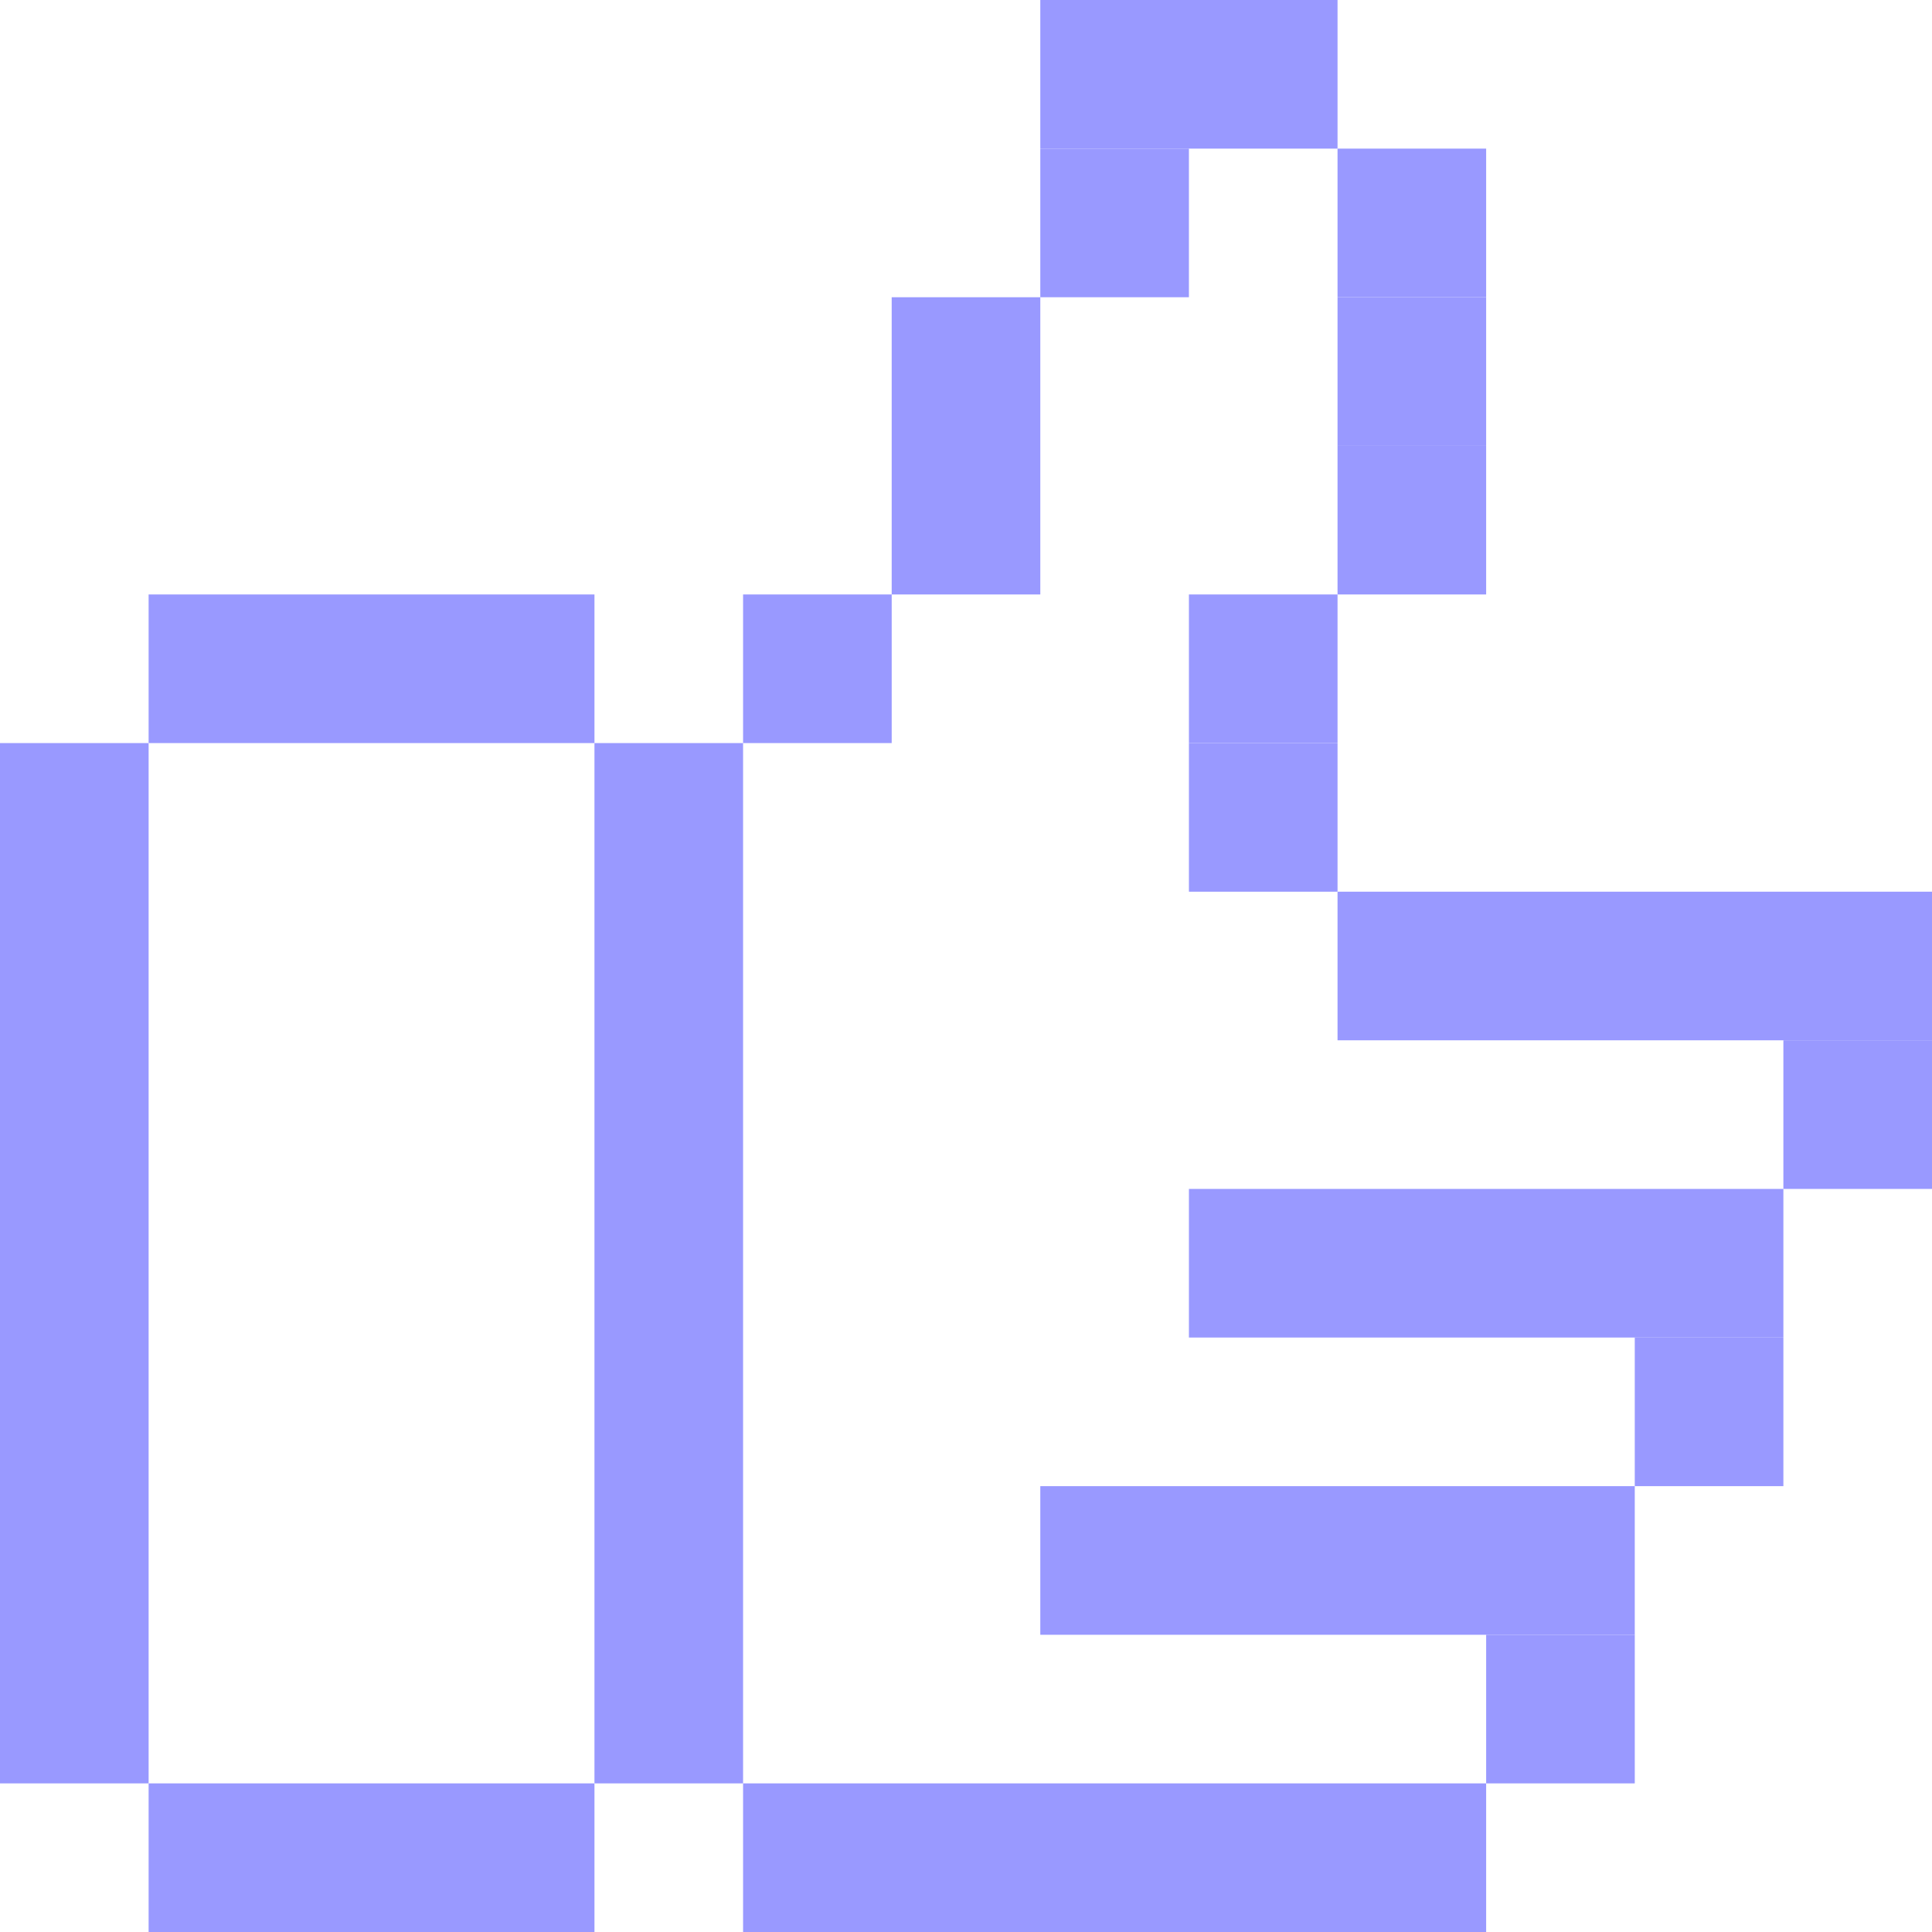 <svg width="52" height="52" viewBox="0 0 52 52" fill="none" xmlns="http://www.w3.org/2000/svg">
<rect x="4" y="16" width="12" height="4" fill="#9999FF"/>
<rect x="4" y="48" width="12" height="4" fill="#9999FF"/>
<rect x="20" y="48" width="20" height="4" fill="#9999FF"/>
<rect x="20" y="16" width="4" height="4" fill="#9999FF"/>
<rect x="28" y="4" width="4" height="4" fill="#9999FF"/>
<rect x="28" width="8" height="4" fill="#9999FF"/>
<rect x="36" y="4" width="4" height="4" fill="#9999FF"/>
<rect x="36" y="8" width="4" height="4" fill="#9999FF"/>
<rect x="36" y="12" width="4" height="4" fill="#9999FF"/>
<rect x="32" y="16" width="4" height="4" fill="#9999FF"/>
<rect x="32" y="20" width="4" height="4" fill="#9999FF"/>
<rect x="24" y="8" width="4" height="8" fill="#9999FF"/>
<rect x="40" y="44" width="4" height="4" fill="#9999FF"/>
<rect x="44" y="36" width="4" height="4" fill="#9999FF"/>
<rect x="48" y="28" width="4" height="4" fill="#9999FF"/>
<rect x="28" y="40" width="16" height="4" fill="#9999FF"/>
<rect x="32" y="32" width="16" height="4" fill="#9999FF"/>
<rect x="36" y="24" width="16" height="4" fill="#9999FF"/>
<rect y="20" width="4" height="28" fill="#9999FF"/>
<rect x="16" y="20" width="4" height="28" fill="#9999FF"/>
</svg>
